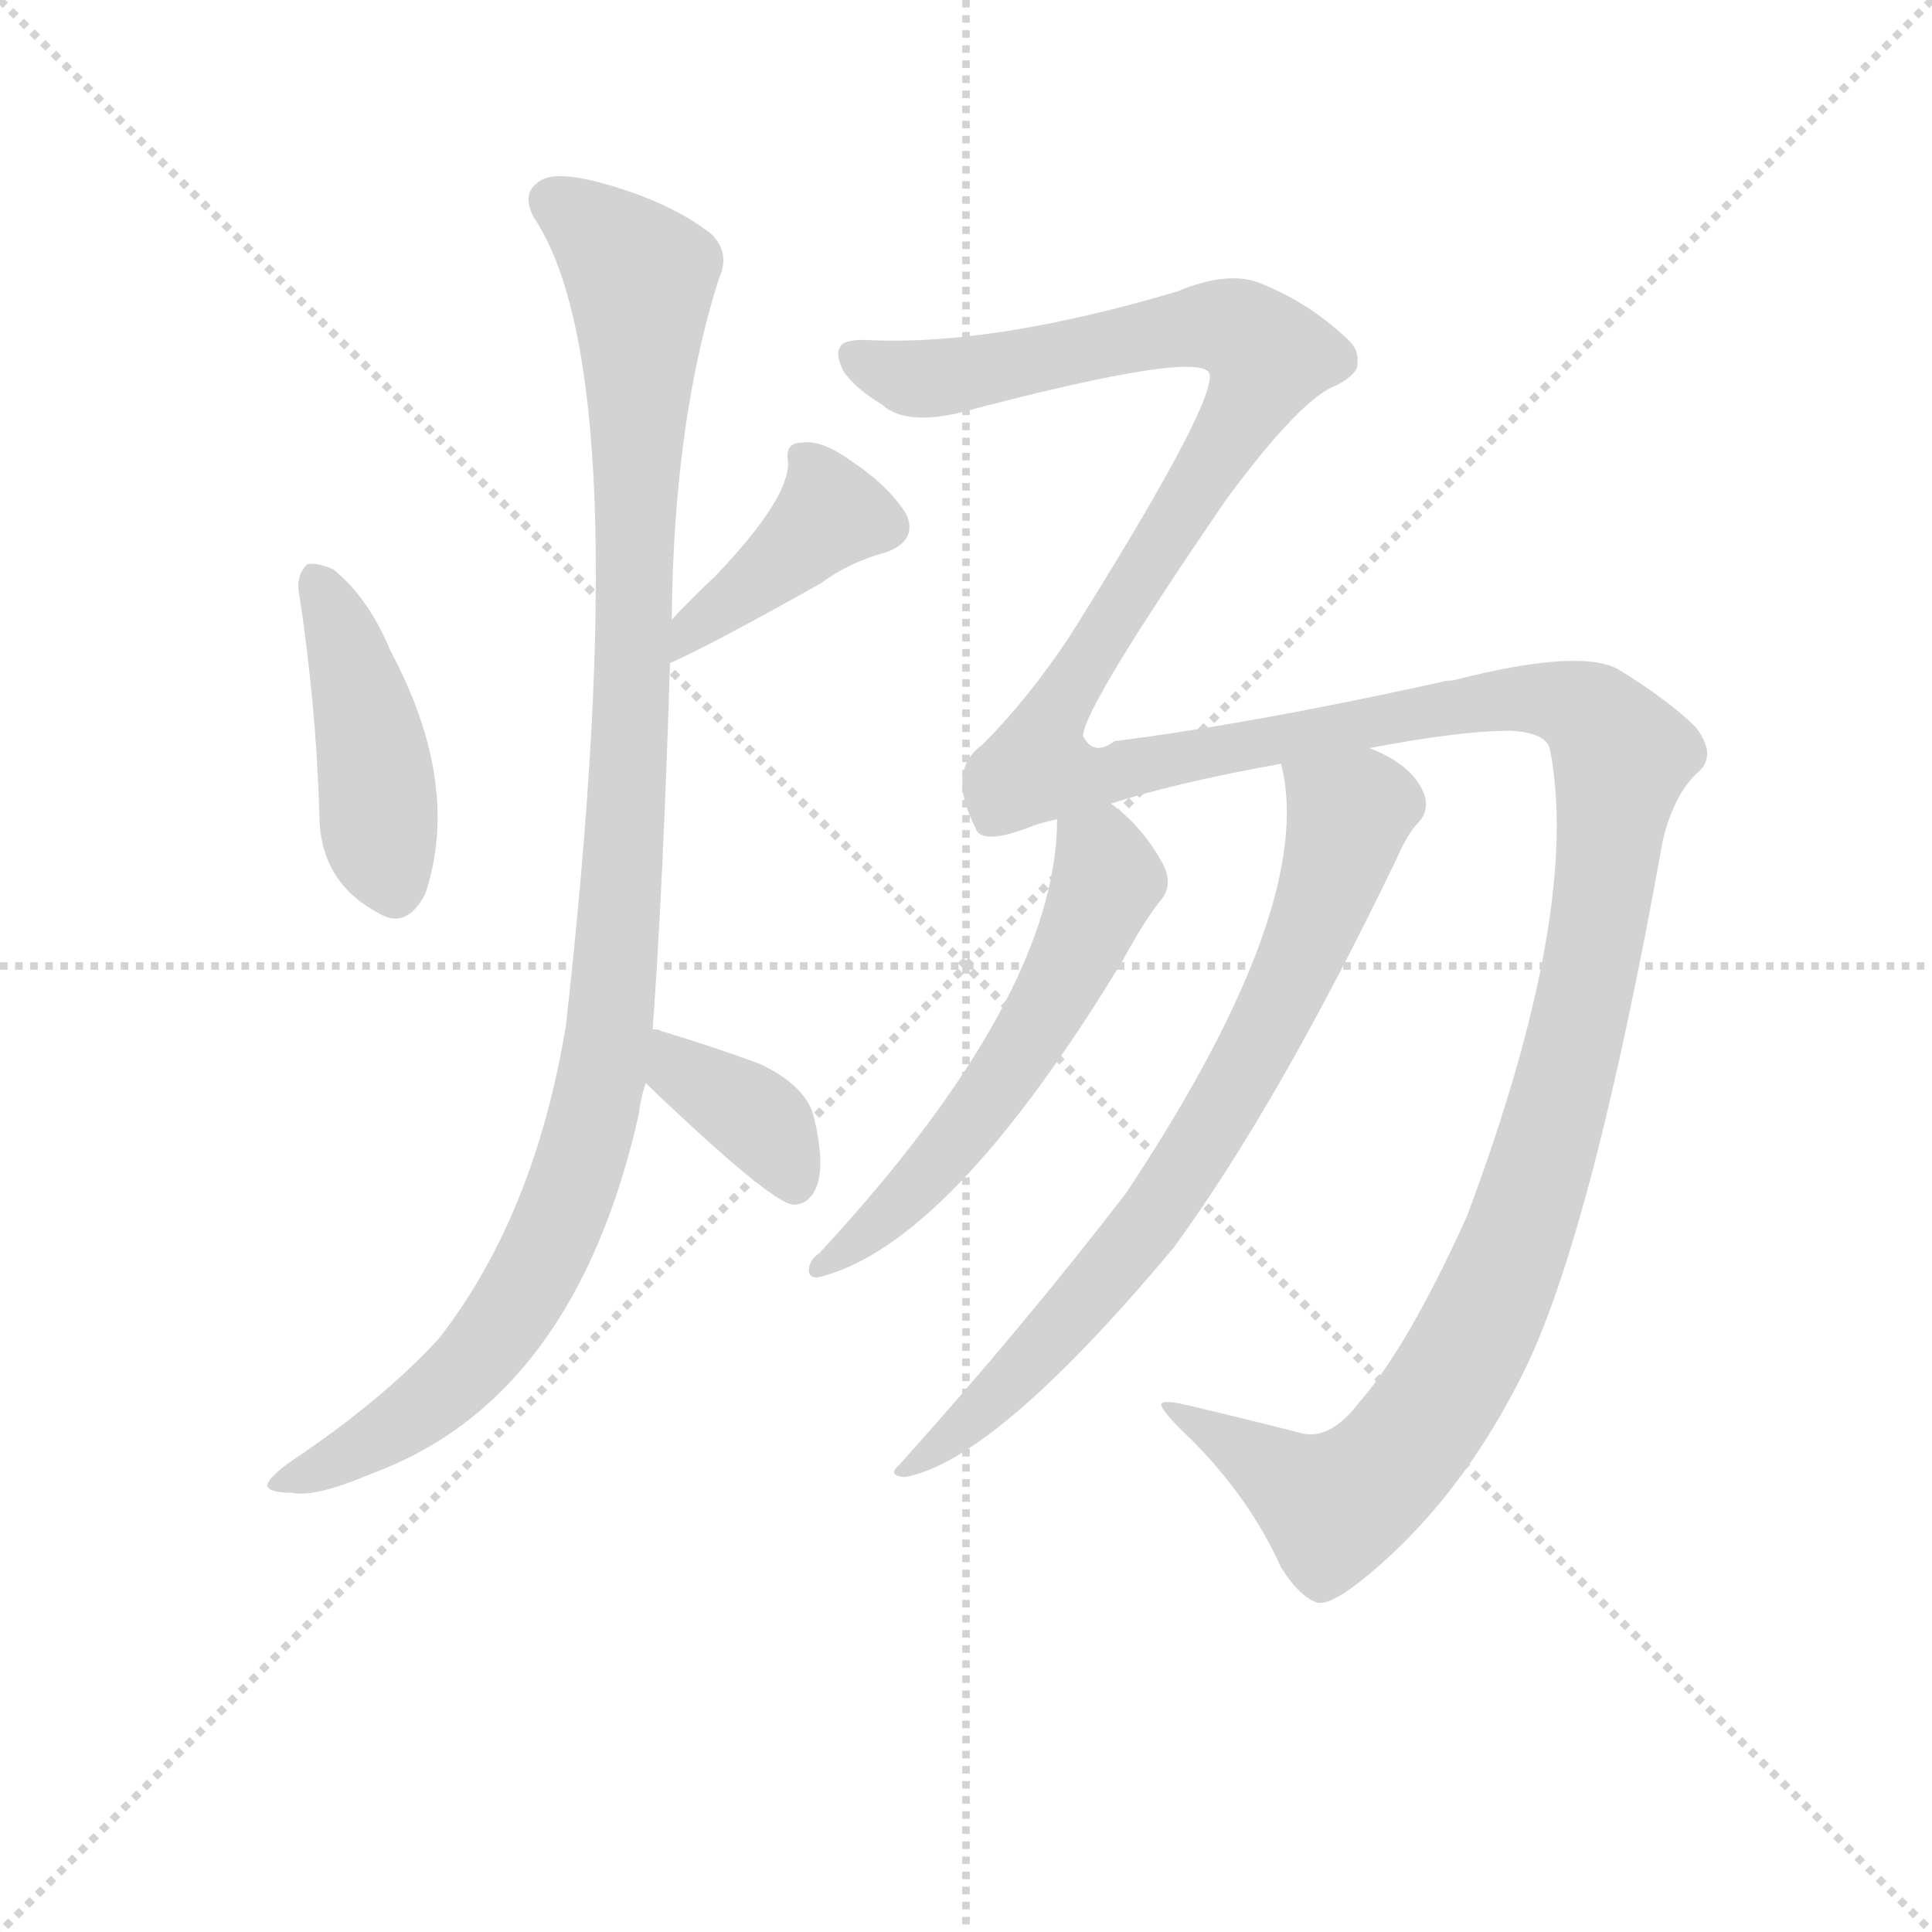 <svg version="1.1" viewBox="0 0 1024 1024" xmlns="http://www.w3.org/2000/svg">
  <g stroke="lightgray" stroke-dasharray="1,1" stroke-width="1" transform="scale(4, 4)">
    <line x1="0" y1="0" x2="256" y2="256"></line>
    <line x1="256" y1="0" x2="0" y2="256"></line>
    <line x1="128" y1="0" x2="128" y2="256"></line>
    <line x1="0" y1="128" x2="256" y2="128"></line>
  </g>
<g transform="scale(0.92, -0.92) translate(60, -900)">
   <style type="text/css">
    @keyframes keyframes0 {
      from {
       stroke: blue;
       stroke-dashoffset: 439;
       stroke-width: 128;
       }
       59% {
       animation-timing-function: step-end;
       stroke: blue;
       stroke-dashoffset: 0;
       stroke-width: 128;
       }
       to {
       stroke: black;
       stroke-width: 1024;
       }
       }
       #make-me-a-hanzi-animation-0 {
         animation: keyframes0 0.607s both;
         animation-delay: 0s;
         animation-timing-function: linear;
       }
    @keyframes keyframes1 {
      from {
       stroke: blue;
       stroke-dashoffset: 408;
       stroke-width: 128;
       }
       57% {
       animation-timing-function: step-end;
       stroke: blue;
       stroke-dashoffset: 0;
       stroke-width: 128;
       }
       to {
       stroke: black;
       stroke-width: 1024;
       }
       }
       #make-me-a-hanzi-animation-1 {
         animation: keyframes1 0.582s both;
         animation-delay: 0.607s;
         animation-timing-function: linear;
       }
    @keyframes keyframes2 {
      from {
       stroke: blue;
       stroke-dashoffset: 1101;
       stroke-width: 128;
       }
       78% {
       animation-timing-function: step-end;
       stroke: blue;
       stroke-dashoffset: 0;
       stroke-width: 128;
       }
       to {
       stroke: black;
       stroke-width: 1024;
       }
       }
       #make-me-a-hanzi-animation-2 {
         animation: keyframes2 1.146s both;
         animation-delay: 1.189s;
         animation-timing-function: linear;
       }
    @keyframes keyframes3 {
      from {
       stroke: blue;
       stroke-dashoffset: 376;
       stroke-width: 128;
       }
       55% {
       animation-timing-function: step-end;
       stroke: blue;
       stroke-dashoffset: 0;
       stroke-width: 128;
       }
       to {
       stroke: black;
       stroke-width: 1024;
       }
       }
       #make-me-a-hanzi-animation-3 {
         animation: keyframes3 0.556s both;
         animation-delay: 2.335s;
         animation-timing-function: linear;
       }
    @keyframes keyframes4 {
      from {
       stroke: blue;
       stroke-dashoffset: 1721;
       stroke-width: 128;
       }
       85% {
       animation-timing-function: step-end;
       stroke: blue;
       stroke-dashoffset: 0;
       stroke-width: 128;
       }
       to {
       stroke: black;
       stroke-width: 1024;
       }
       }
       #make-me-a-hanzi-animation-4 {
         animation: keyframes4 1.651s both;
         animation-delay: 2.891s;
         animation-timing-function: linear;
       }
    @keyframes keyframes5 {
      from {
       stroke: blue;
       stroke-dashoffset: 574;
       stroke-width: 128;
       }
       65% {
       animation-timing-function: step-end;
       stroke: blue;
       stroke-dashoffset: 0;
       stroke-width: 128;
       }
       to {
       stroke: black;
       stroke-width: 1024;
       }
       }
       #make-me-a-hanzi-animation-5 {
         animation: keyframes5 0.717s both;
         animation-delay: 4.542s;
         animation-timing-function: linear;
       }
    @keyframes keyframes6 {
      from {
       stroke: blue;
       stroke-dashoffset: 757;
       stroke-width: 128;
       }
       71% {
       animation-timing-function: step-end;
       stroke: blue;
       stroke-dashoffset: 0;
       stroke-width: 128;
       }
       to {
       stroke: black;
       stroke-width: 1024;
       }
       }
       #make-me-a-hanzi-animation-6 {
         animation: keyframes6 0.866s both;
         animation-delay: 5.259s;
         animation-timing-function: linear;
       }
</style>
<path d="M 112.0 560.0 Q 122.0 496.0 124.0 431.0 Q 124.0 392.0 158.0 374.0 Q 174.0 364.0 185.0 385.0 Q 206.0 448.0 165.0 525.0 Q 152.0 556.0 132.0 572.0 Q 123.0 576.0 117.0 575.0 Q 111.0 569.0 112.0 560.0 Z" fill="lightgray"></path> 
<path d="M 326.0 518.0 Q 347.0 527.0 413.0 564.0 Q 429.0 576.0 451.0 582.0 Q 469.0 589.0 462.0 604.0 Q 452.0 620.0 431.0 634.0 Q 413.0 647.0 402.0 645.0 Q 392.0 645.0 394.0 634.0 Q 395.0 613.0 352.0 568.0 Q 339.0 556.0 327.0 543.0 C 307.0 521.0 299.0 506.0 326.0 518.0 Z" fill="lightgray"></path> 
<path d="M 316.0 307.0 Q 322.0 389.0 326.0 518.0 L 327.0 543.0 Q 328.0 657.0 354.0 739.0 Q 361.0 754.0 350.0 765.0 Q 326.0 784.0 285.0 795.0 Q 258.0 802.0 250.0 795.0 Q 240.0 788.0 248.0 774.0 Q 308.0 683.0 266.0 309.0 Q 248.0 200.0 193.0 129.0 Q 160.0 93.0 106.0 57.0 Q 94.0 48.0 94.0 44.0 Q 95.0 40.0 108.0 40.0 Q 121.0 37.0 154.0 51.0 Q 271.0 94.0 308.0 258.0 Q 309.0 267.0 312.0 276.0 L 316.0 307.0 Z" fill="lightgray"></path> 
<path d="M 312.0 276.0 Q 384.0 207.0 397.0 206.0 Q 407.0 206.0 411.0 218.0 Q 415.0 231.0 409.0 256.0 Q 405.0 274.0 378.0 287.0 Q 351.0 297.0 321.0 306.0 Q 320.0 307.0 316.0 307.0 C 286.0 312.0 290.0 297.0 312.0 276.0 Z" fill="lightgray"></path> 
<path d="M 723.0 92.0 Q 707.0 71.0 691.0 74.0 Q 664.0 81.0 626.0 90.0 Q 610.0 94.0 609.0 91.0 Q 609.0 87.0 626.0 71.0 Q 660.0 37.0 678.0 -3.0 Q 688.0 -19.0 698.0 -23.0 Q 705.0 -26.0 725.0 -10.0 Q 782.0 36.0 819.0 112.0 Q 858.0 193.0 898.0 416.0 Q 904.0 441.0 917.0 454.0 Q 930.0 464.0 917.0 481.0 Q 902.0 496.0 873.0 514.0 Q 851.0 527.0 777.0 508.0 Q 773.0 508.0 770.0 507.0 Q 661.0 483.0 582.0 473.0 Q 570.0 464.0 564.0 476.0 Q 564.0 492.0 647.0 613.0 Q 690.0 671.0 710.0 678.0 Q 723.0 685.0 722.0 691.0 Q 723.0 698.0 717.0 704.0 Q 695.0 725.0 668.0 736.0 Q 649.0 745.0 618.0 732.0 Q 513.0 701.0 442.0 704.0 Q 426.0 705.0 424.0 700.0 Q 421.0 696.0 426.0 686.0 Q 433.0 676.0 448.0 667.0 Q 461.0 655.0 492.0 662.0 Q 639.0 701.0 637.0 683.0 Q 637.0 662.0 556.0 533.0 Q 532.0 497.0 506.0 471.0 Q 485.0 456.0 502.0 423.0 Q 505.0 413.0 532.0 423.0 Q 539.0 426.0 549.0 428.0 L 580.0 437.0 Q 617.0 449.0 678.0 460.0 L 729.0 469.0 Q 781.0 479.0 810.0 479.0 Q 831.0 478.0 833.0 468.0 Q 851.0 375.0 785.0 199.0 Q 751.0 124.0 723.0 92.0 Z" fill="lightgray"></path> 
<path d="M 549.0 428.0 Q 549.0 326.0 412.0 178.0 Q 406.0 174.0 406.0 168.0 Q 406.0 164.0 411.0 164.0 Q 487.0 182.0 587.0 347.0 Q 600.0 371.0 610.0 383.0 Q 616.0 392.0 609.0 404.0 Q 597.0 425.0 580.0 437.0 C 557.0 456.0 550.0 458.0 549.0 428.0 Z" fill="lightgray"></path> 
<path d="M 678.0 460.0 Q 699.0 379.0 589.0 213.0 Q 529.0 135.0 458.0 56.0 Q 451.0 50.0 461.0 49.0 Q 513.0 58.0 616.0 181.0 Q 676.0 263.0 744.0 404.0 Q 751.0 420.0 757.0 426.0 Q 763.0 432.0 761.0 441.0 Q 755.0 459.0 729.0 469.0 C 702.0 482.0 673.0 490.0 678.0 460.0 Z" fill="lightgray"></path> 
      <clipPath id="make-me-a-hanzi-clip-0">
      <path d="M 112.0 560.0 Q 122.0 496.0 124.0 431.0 Q 124.0 392.0 158.0 374.0 Q 174.0 364.0 185.0 385.0 Q 206.0 448.0 165.0 525.0 Q 152.0 556.0 132.0 572.0 Q 123.0 576.0 117.0 575.0 Q 111.0 569.0 112.0 560.0 Z" fill="lightgray"></path>
      </clipPath>
      <path clip-path="url(#make-me-a-hanzi-clip-0)" d="M 123.0 565.0 L 154.0 474.0 L 158.0 419.0 L 168.0 389.0 " fill="none" id="make-me-a-hanzi-animation-0" stroke-dasharray="311 622" stroke-linecap="round"></path>

      <clipPath id="make-me-a-hanzi-clip-1">
      <path d="M 326.0 518.0 Q 347.0 527.0 413.0 564.0 Q 429.0 576.0 451.0 582.0 Q 469.0 589.0 462.0 604.0 Q 452.0 620.0 431.0 634.0 Q 413.0 647.0 402.0 645.0 Q 392.0 645.0 394.0 634.0 Q 395.0 613.0 352.0 568.0 Q 339.0 556.0 327.0 543.0 C 307.0 521.0 299.0 506.0 326.0 518.0 Z" fill="lightgray"></path>
      </clipPath>
      <path clip-path="url(#make-me-a-hanzi-clip-1)" d="M 407.0 633.0 L 417.0 602.0 L 327.0 524.0 " fill="none" id="make-me-a-hanzi-animation-1" stroke-dasharray="280 560" stroke-linecap="round"></path>

      <clipPath id="make-me-a-hanzi-clip-2">
      <path d="M 316.0 307.0 Q 322.0 389.0 326.0 518.0 L 327.0 543.0 Q 328.0 657.0 354.0 739.0 Q 361.0 754.0 350.0 765.0 Q 326.0 784.0 285.0 795.0 Q 258.0 802.0 250.0 795.0 Q 240.0 788.0 248.0 774.0 Q 308.0 683.0 266.0 309.0 Q 248.0 200.0 193.0 129.0 Q 160.0 93.0 106.0 57.0 Q 94.0 48.0 94.0 44.0 Q 95.0 40.0 108.0 40.0 Q 121.0 37.0 154.0 51.0 Q 271.0 94.0 308.0 258.0 Q 309.0 267.0 312.0 276.0 L 316.0 307.0 Z" fill="lightgray"></path>
      </clipPath>
      <path clip-path="url(#make-me-a-hanzi-clip-2)" d="M 258.0 784.0 L 285.0 766.0 L 309.0 740.0 L 301.0 425.0 L 282.0 254.0 L 253.0 176.0 L 215.0 118.0 L 166.0 76.0 L 101.0 43.0 " fill="none" id="make-me-a-hanzi-animation-2" stroke-dasharray="973 1946" stroke-linecap="round"></path>

      <clipPath id="make-me-a-hanzi-clip-3">
      <path d="M 312.0 276.0 Q 384.0 207.0 397.0 206.0 Q 407.0 206.0 411.0 218.0 Q 415.0 231.0 409.0 256.0 Q 405.0 274.0 378.0 287.0 Q 351.0 297.0 321.0 306.0 Q 320.0 307.0 316.0 307.0 C 286.0 312.0 290.0 297.0 312.0 276.0 Z" fill="lightgray"></path>
      </clipPath>
      <path clip-path="url(#make-me-a-hanzi-clip-3)" d="M 317.0 299.0 L 326.0 295.0 L 332.0 281.0 L 381.0 250.0 L 398.0 217.0 " fill="none" id="make-me-a-hanzi-animation-3" stroke-dasharray="248 496" stroke-linecap="round"></path>

      <clipPath id="make-me-a-hanzi-clip-4">
      <path d="M 723.0 92.0 Q 707.0 71.0 691.0 74.0 Q 664.0 81.0 626.0 90.0 Q 610.0 94.0 609.0 91.0 Q 609.0 87.0 626.0 71.0 Q 660.0 37.0 678.0 -3.0 Q 688.0 -19.0 698.0 -23.0 Q 705.0 -26.0 725.0 -10.0 Q 782.0 36.0 819.0 112.0 Q 858.0 193.0 898.0 416.0 Q 904.0 441.0 917.0 454.0 Q 930.0 464.0 917.0 481.0 Q 902.0 496.0 873.0 514.0 Q 851.0 527.0 777.0 508.0 Q 773.0 508.0 770.0 507.0 Q 661.0 483.0 582.0 473.0 Q 570.0 464.0 564.0 476.0 Q 564.0 492.0 647.0 613.0 Q 690.0 671.0 710.0 678.0 Q 723.0 685.0 722.0 691.0 Q 723.0 698.0 717.0 704.0 Q 695.0 725.0 668.0 736.0 Q 649.0 745.0 618.0 732.0 Q 513.0 701.0 442.0 704.0 Q 426.0 705.0 424.0 700.0 Q 421.0 696.0 426.0 686.0 Q 433.0 676.0 448.0 667.0 Q 461.0 655.0 492.0 662.0 Q 639.0 701.0 637.0 683.0 Q 637.0 662.0 556.0 533.0 Q 532.0 497.0 506.0 471.0 Q 485.0 456.0 502.0 423.0 Q 505.0 413.0 532.0 423.0 Q 539.0 426.0 549.0 428.0 L 580.0 437.0 Q 617.0 449.0 678.0 460.0 L 729.0 469.0 Q 781.0 479.0 810.0 479.0 Q 831.0 478.0 833.0 468.0 Q 851.0 375.0 785.0 199.0 Q 751.0 124.0 723.0 92.0 Z" fill="lightgray"></path>
      </clipPath>
      <path clip-path="url(#make-me-a-hanzi-clip-4)" d="M 432.0 694.0 L 463.0 682.0 L 480.0 682.0 L 633.0 713.0 L 654.0 709.0 L 671.0 695.0 L 640.0 633.0 L 546.0 488.0 L 538.0 458.0 L 570.0 452.0 L 809.0 498.0 L 839.0 496.0 L 857.0 487.0 L 874.0 464.0 L 858.0 348.0 L 828.0 229.0 L 798.0 147.0 L 761.0 82.0 L 735.0 50.0 L 708.0 32.0 L 632.0 81.0 L 612.0 88.0 " fill="none" id="make-me-a-hanzi-animation-4" stroke-dasharray="1593 3186" stroke-linecap="round"></path>

      <clipPath id="make-me-a-hanzi-clip-5">
      <path d="M 549.0 428.0 Q 549.0 326.0 412.0 178.0 Q 406.0 174.0 406.0 168.0 Q 406.0 164.0 411.0 164.0 Q 487.0 182.0 587.0 347.0 Q 600.0 371.0 610.0 383.0 Q 616.0 392.0 609.0 404.0 Q 597.0 425.0 580.0 437.0 C 557.0 456.0 550.0 458.0 549.0 428.0 Z" fill="lightgray"></path>
      </clipPath>
      <path clip-path="url(#make-me-a-hanzi-clip-5)" d="M 556.0 422.0 L 571.0 411.0 L 577.0 393.0 L 550.0 330.0 L 476.0 225.0 L 412.0 171.0 " fill="none" id="make-me-a-hanzi-animation-5" stroke-dasharray="446 892" stroke-linecap="round"></path>

      <clipPath id="make-me-a-hanzi-clip-6">
      <path d="M 678.0 460.0 Q 699.0 379.0 589.0 213.0 Q 529.0 135.0 458.0 56.0 Q 451.0 50.0 461.0 49.0 Q 513.0 58.0 616.0 181.0 Q 676.0 263.0 744.0 404.0 Q 751.0 420.0 757.0 426.0 Q 763.0 432.0 761.0 441.0 Q 755.0 459.0 729.0 469.0 C 702.0 482.0 673.0 490.0 678.0 460.0 Z" fill="lightgray"></path>
      </clipPath>
      <path clip-path="url(#make-me-a-hanzi-clip-6)" d="M 685.0 456.0 L 717.0 426.0 L 688.0 344.0 L 653.0 275.0 L 579.0 166.0 L 506.0 88.0 L 464.0 54.0 " fill="none" id="make-me-a-hanzi-animation-6" stroke-dasharray="629 1258" stroke-linecap="round"></path>

</g>
</svg>
